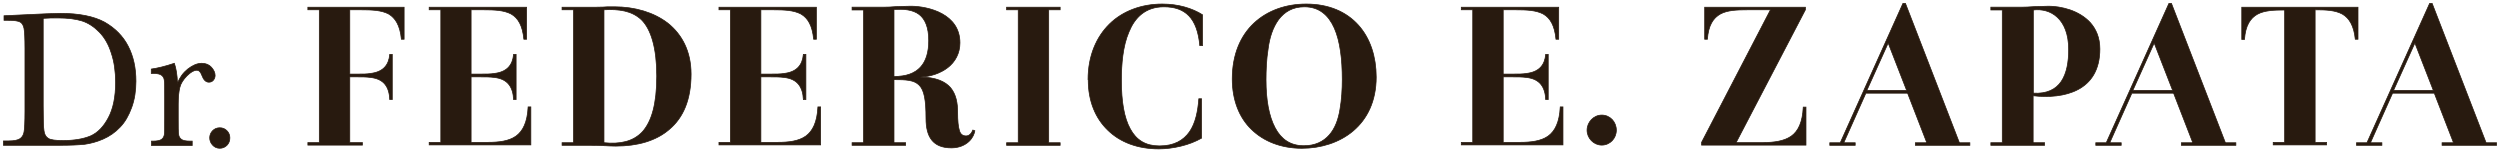 <svg width="730" height="44" viewBox="0 0 730 44" fill="none" xmlns="http://www.w3.org/2000/svg">
<path d="M1.17 4.6L7.289 4.309C12.388 4.077 15.787 3.902 17.6 3.902C23.096 3.902 27.402 4.774 30.518 6.459C33.578 8.203 35.901 10.527 37.43 13.491C38.96 16.454 39.697 19.825 39.697 23.718C39.697 26.507 39.3 29.064 38.45 31.389C37.6 33.713 36.524 35.63 35.051 37.141C33.634 38.652 31.935 39.814 30.065 40.628C28.195 41.441 26.382 41.906 24.683 42.139C22.983 42.313 20.603 42.429 17.487 42.429H1V41.151H2.53C4.116 41.151 5.193 40.919 5.816 40.512C6.439 40.105 6.836 39.466 7.006 38.594C7.176 37.722 7.289 35.689 7.289 32.492V14.13C7.289 11.108 7.176 9.132 7.006 8.261C6.836 7.389 6.439 6.75 5.929 6.459C5.363 6.111 4.173 5.936 2.246 5.936H1.17V4.658V4.6ZM12.615 5.413V30.866C12.615 34.643 12.671 37.083 12.841 38.129C12.955 39.233 13.408 39.989 14.088 40.395C14.768 40.86 16.241 41.035 18.45 41.035C21.68 41.035 24.343 40.57 26.439 39.698C28.535 38.768 30.235 37.025 31.651 34.352C33.068 31.679 33.748 28.25 33.748 24.125C33.748 20.87 33.351 18.023 32.501 15.524C31.708 12.967 30.518 10.934 28.988 9.365C27.459 7.796 25.759 6.692 23.946 6.111C22.076 5.529 19.753 5.239 16.864 5.239C15.447 5.239 14.088 5.239 12.615 5.355V5.413Z" fill="#281A0F" stroke="#281A0F" stroke-width="0.209"/>
<path d="M51.821 24.35C52.444 22.664 53.464 21.27 54.823 20.166C56.24 19.062 57.599 18.48 58.903 18.48C60.092 18.48 61.056 18.887 61.736 19.643C62.415 20.398 62.812 21.212 62.812 22.025C62.812 22.548 62.642 23.013 62.302 23.42C61.962 23.827 61.509 24.001 60.999 24.001C60.092 24.001 59.413 23.304 58.903 21.909C58.563 20.979 58.109 20.514 57.43 20.514C56.636 20.514 55.73 21.037 54.597 22.141C53.52 23.245 52.784 24.35 52.5 25.57C52.217 26.732 52.047 28.359 52.047 30.451V34.577C52.047 37.018 52.047 38.587 52.16 39.226C52.217 39.865 52.5 40.33 52.954 40.679C53.407 41.027 54.2 41.202 55.39 41.202H56.127V42.48H44.228V41.202H44.795C45.872 41.202 46.665 41.027 47.118 40.737C47.571 40.446 47.855 39.981 47.968 39.4C48.081 38.819 48.081 37.25 48.081 34.577V28.069C48.081 25.57 48.081 24.059 47.968 23.42C47.911 22.781 47.628 22.316 47.175 21.967C46.721 21.618 45.928 21.444 44.739 21.444H44.172V20.166C45.872 19.933 48.138 19.41 50.914 18.48C51.424 19.991 51.764 21.909 51.821 24.35Z" fill="#281A0F" stroke="#281A0F" stroke-width="0.209"/>
<path d="M61.23 40.272C61.23 39.459 61.514 38.761 62.08 38.18C62.647 37.599 63.327 37.309 64.177 37.309C65.026 37.309 65.706 37.599 66.273 38.18C66.84 38.761 67.123 39.459 67.123 40.272C67.123 41.086 66.84 41.841 66.273 42.422C65.706 43.003 64.97 43.294 64.177 43.294C63.383 43.294 62.647 43.003 62.08 42.364C61.514 41.783 61.23 41.028 61.23 40.214V40.272Z" fill="#281A0F" stroke="#281A0F" stroke-width="0.209"/>
<path d="M89.898 2.105H118V11.461H117.207C116.81 7.394 115.451 5.243 113.468 4.081C111.371 2.977 108.595 2.861 105.422 2.861H102.136V21.631H104.573C105.876 21.631 107.292 21.631 108.085 21.456C111.825 21.049 113.524 19.074 113.808 15.878H114.544V29.069H113.808C113.638 25.349 112.108 23.025 108.142 22.618C107.065 22.444 105.592 22.444 104.346 22.444H102.136V41.62H105.819V42.376H89.898V41.62H93.241V2.861H89.898V2.105Z" fill="#281A0F" stroke="#281A0F" stroke-width="0.209"/>
<path d="M125.32 2.105H153.762V11.461H152.969C152.572 7.393 151.269 5.243 149.229 4.081C147.133 2.977 144.357 2.861 141.184 2.861H137.558V21.631H140.334C141.864 21.631 143.394 21.631 144.244 21.456C147.983 21.049 149.683 19.074 149.966 15.878H150.703V29.069H149.966C149.796 25.408 148.266 23.025 144.3 22.618C143.224 22.444 141.581 22.444 140.164 22.444H137.558V41.562H142.487C145.717 41.562 148.55 41.214 150.646 39.761C152.686 38.308 153.989 35.693 154.215 31.219H155.008V42.318H125.32V41.562H128.72V2.861H125.32V2.105Z" fill="#281A0F" stroke="#281A0F" stroke-width="0.209"/>
<path d="M164.121 2.101H174.206C175.622 2.101 176.756 2.042 177.435 1.984C178.172 1.984 178.795 1.984 179.418 1.984C185.311 1.984 190.976 3.611 195.056 6.808C199.135 10.062 201.798 15.001 201.798 21.626C201.798 29.18 199.475 34.352 195.509 37.722C191.6 41.151 186.104 42.661 179.815 42.661C178.682 42.661 177.719 42.603 176.586 42.545C175.396 42.487 173.979 42.429 171.996 42.429H164.121V41.674H167.464V2.856H164.121V2.101ZM176.359 41.674C181.005 42.139 184.858 41.383 187.577 38.478C190.24 35.514 191.77 30.458 191.77 22.207C191.77 13.955 190.07 8.493 187.294 5.762C184.461 3.088 180.608 2.624 176.359 2.856V41.674Z" fill="#281A0F" stroke="#281A0F" stroke-width="0.209"/>
<path d="M209.938 2.105H238.379V11.461H237.586C237.189 7.393 235.886 5.243 233.847 4.081C231.75 2.977 228.974 2.861 225.801 2.861H222.175V21.631H224.952C226.481 21.631 228.011 21.631 228.861 21.456C232.6 21.049 234.3 19.074 234.583 15.878H235.32V29.069H234.583C234.413 25.408 232.883 23.025 228.918 22.618C227.841 22.444 226.198 22.444 224.782 22.444H222.175V41.562H227.104C230.334 41.562 233.167 41.214 235.263 39.761C237.303 38.308 238.606 35.693 238.832 31.219H239.626V42.318H209.938V41.562H213.28V2.861H209.938V2.105Z" fill="#281A0F" stroke="#281A0F" stroke-width="0.209"/>
<path d="M261.043 23.193V41.672H264.442V42.428H248.805V41.672H252.147V2.913H248.805V2.099H257.813C259.173 2.099 260.419 2.041 261.666 1.925C262.912 1.925 264.329 1.809 265.972 1.809C268.465 1.809 272.147 2.39 275.093 4.017C278.04 5.644 280.306 8.317 280.306 12.501C280.306 15.523 278.946 18.021 276.793 19.706C274.64 21.392 271.694 22.38 268.748 22.496C273.224 22.554 276 23.774 277.586 25.634C279.173 27.551 279.626 30.108 279.626 32.723C279.626 35.338 279.796 36.965 280.136 38.069C280.419 39.173 281.099 39.696 282.119 39.696C282.742 39.696 283.195 39.348 283.535 38.941C283.705 38.767 283.819 38.534 283.875 38.36C283.932 38.186 283.989 38.011 284.045 37.953L284.668 38.186C284.498 39.057 284.045 40.278 282.912 41.324C281.779 42.37 280.079 43.183 277.813 43.183C272.374 43.183 270.391 39.929 270.391 34.583C270.391 29.237 269.881 26.331 268.408 24.878C266.935 23.367 264.612 23.251 260.986 23.251L261.043 23.193ZM261.043 22.322C268.068 22.38 271.184 18.602 271.184 11.862C271.184 7.91 270.108 5.528 268.351 4.191C266.538 2.855 263.989 2.564 261.043 2.796V22.322Z" fill="#281A0F" stroke="#281A0F" stroke-width="0.209"/>
<path d="M306.22 41.678H309.563V42.434H293.926V41.678H297.325V2.861H293.926V2.105H309.563V2.861H306.22V41.62V41.678Z" fill="#281A0F" stroke="#281A0F" stroke-width="0.209"/>
<path d="M317.707 23.258C317.707 16.284 320.143 10.764 323.996 6.987C327.849 3.21 333.344 1.176 339.407 1.176C344.109 1.176 348.188 2.454 351.135 4.314V13.321H350.341C349.605 5.243 346.092 1.989 339.86 1.989C334.477 1.989 331.361 5.127 329.662 9.311C327.849 13.495 327.452 18.841 327.452 23.49C327.452 29.65 328.245 34.415 330.058 37.669C331.815 40.923 334.534 42.608 338.557 42.608C342.863 42.608 345.582 40.981 347.339 38.483C349.095 35.926 349.775 32.497 350.058 28.836H350.851V40.342C349.095 41.33 347.055 42.144 344.846 42.666C342.693 43.189 340.426 43.48 338.387 43.48C332.155 43.48 327.055 41.504 323.486 38.018C319.86 34.531 317.764 29.534 317.764 23.374L317.707 23.258Z" fill="#281A0F" stroke="#281A0F" stroke-width="0.209"/>
<path d="M359.816 23.083C359.816 15.878 362.253 10.415 366.162 6.754C370.071 3.093 375.454 1.176 381.403 1.176C388.088 1.176 393.187 3.5 396.643 7.335C400.099 11.171 401.856 16.517 401.856 22.502C401.856 29.592 399.193 34.764 395.17 38.192C391.148 41.62 385.709 43.306 380.156 43.306C374.094 43.306 368.995 41.272 365.425 37.785C361.856 34.357 359.816 29.243 359.816 23.025V23.083ZM391.941 23.258C391.941 17.33 391.318 12.042 389.618 8.207C387.918 4.372 385.142 1.989 380.893 1.989C377.38 1.989 375.057 3.5 373.357 5.708C371.658 8.033 370.695 11.055 370.298 14.251C369.788 17.389 369.675 20.701 369.675 23.258C369.675 29.185 370.525 33.892 372.338 37.32C374.151 40.749 376.87 42.55 380.723 42.55C384.066 42.55 386.445 41.33 388.145 39.412C389.844 37.495 390.808 34.822 391.261 31.974C391.771 29.127 391.941 25.989 391.941 23.2V23.258Z" fill="#281A0F" stroke="#281A0F" stroke-width="0.209"/>
<path d="M426.699 2.105H455.141V11.461H454.348C453.951 7.393 452.648 5.243 450.608 4.081C448.512 2.977 445.736 2.861 442.563 2.861H438.937V21.631H441.713C443.243 21.631 444.773 21.631 445.623 21.456C449.362 21.049 451.062 19.074 451.345 15.878H452.081V29.069H451.345C451.175 25.408 449.645 23.025 445.679 22.618C444.603 22.444 442.96 22.444 441.543 22.444H438.937V41.562H443.866C447.039 41.562 449.929 41.214 452.025 39.761C454.064 38.308 455.368 35.693 455.594 31.219H456.387V42.318H426.699V41.562H430.042V2.861H426.699V2.105Z" fill="#281A0F" stroke="#281A0F" stroke-width="0.209"/>
<path d="M471.973 38.014C471.973 40.397 470.103 42.372 467.724 42.372C465.344 42.372 463.418 40.338 463.418 38.014C463.418 35.69 465.344 33.598 467.724 33.598C470.103 33.598 471.973 35.573 471.973 38.014Z" fill="#281A0F" stroke="#281A0F" stroke-width="0.209"/>
<path d="M497.826 2.105H527.175V2.861L506.948 41.62H514.823C517.996 41.62 520.942 41.214 523.039 39.761C525.078 38.308 526.325 35.751 526.551 31.277H527.345V42.376H496.863V41.562L516.976 2.861H510.348C507.175 2.861 504.399 2.977 502.359 4.081C500.263 5.243 498.846 7.394 498.563 11.461H497.77V2.105H497.826Z" fill="#281A0F" stroke="#281A0F" stroke-width="0.209"/>
<path d="M572.144 41.677H575.203V42.432H559.283V41.677H562.625L557.016 27.208H544.835L538.376 41.677H541.719V42.432H534.297V41.677H537.356L555.657 1H556.393L572.144 41.677ZM551.351 12.564L545.118 26.394H556.733L551.351 12.564Z" fill="#281A0F" stroke="#281A0F" stroke-width="0.209"/>
<path d="M597.018 42.428H581.324V41.672H584.667V2.913H581.324V2.099H590.106C591.296 2.099 592.599 2.041 594.129 1.925C595.602 1.925 596.962 1.809 598.265 1.809C599.908 1.809 602.117 2.099 604.384 2.855C606.593 3.61 608.746 4.83 610.389 6.632C612.032 8.491 613.165 10.99 613.165 14.302C613.165 20.52 610.503 24.181 606.763 26.157C603.024 28.133 598.151 28.481 593.675 27.958V41.672H597.018V42.428ZM593.675 27.203C597.698 27.435 600.304 26.099 601.891 23.774C603.477 21.392 604.044 18.138 604.044 14.477C604.044 9.886 602.684 6.864 600.758 5.063C598.775 3.203 596.225 2.622 593.732 2.913V27.261L593.675 27.203Z" fill="#281A0F" stroke="#281A0F" stroke-width="0.209"/>
<path d="M649.816 41.677H652.875V42.432H636.954V41.677H640.297L634.688 27.208H622.507L616.048 41.677H619.391V42.432H611.969V41.677H615.028L633.328 1H634.065L649.816 41.677ZM629.022 12.564L622.79 26.394H634.405L629.022 12.564Z" fill="#281A0F" stroke="#281A0F" stroke-width="0.209"/>
<path d="M667.175 2.919C664.059 2.919 661.226 3.035 659.187 4.139C657.091 5.302 655.674 7.452 655.391 11.519H654.598V2.105H688.535V11.461H687.742C687.345 7.51 685.986 5.302 684.003 4.139C681.906 2.977 679.187 2.861 676.014 2.861V41.562H679.357V42.318H663.776V41.562H667.119V2.919H667.175Z" fill="#281A0F" stroke="#281A0F" stroke-width="0.209"/>
<path d="M725.94 41.677H729V42.432H713.079V41.677H716.422L710.813 27.208H698.632L692.173 41.677H695.516V42.432H688.094V41.677H691.153L709.453 1H710.19L725.94 41.677ZM705.147 12.564L698.915 26.394H710.53L705.147 12.564Z" fill="#281A0F" stroke="#281A0F" stroke-width="0.209"/>
</svg>
